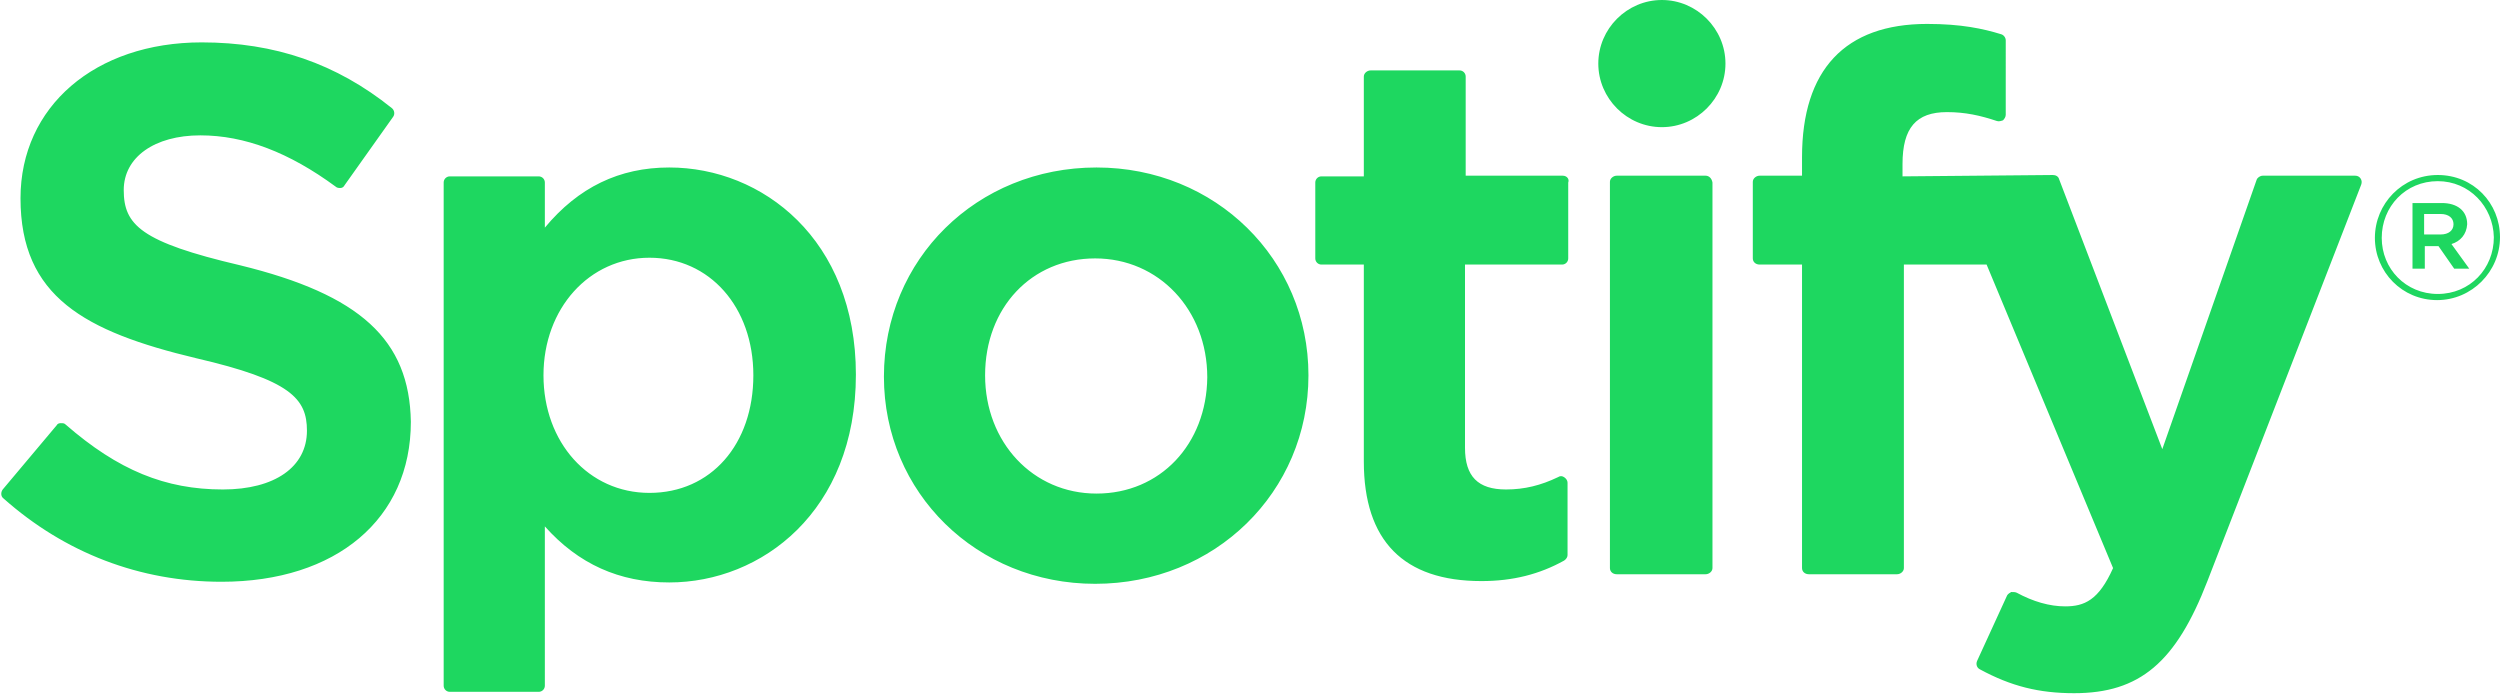 <?xml version="1.0" encoding="utf-8"?>
<!-- Generator: Adobe Illustrator 24.3.0, SVG Export Plug-In . SVG Version: 6.00 Build 0)  -->
<svg version="1.1" id="Layer_1" xmlns="http://www.w3.org/2000/svg" xmlns:xlink="http://www.w3.org/1999/xlink" x="0px" y="0px"
	 viewBox="0 0 365.7 101.5" style="enable-background:new 0 0 365.7 101.5;" xml:space="preserve">
<style type="text/css">
	.st0{fill:#1ED760;}
</style>
<path class="st0" d="M35.1,38.8c-14.5-3.4-17-5.9-17-11c0-4.8,4.5-8,11.2-8c6.5,0,13,2.5,19.8,7.5c0.2,0.2,0.5,0.2,0.7,0.2
	c0.3,0,0.5-0.2,0.6-0.4l7.1-10c0.3-0.4,0.2-1-0.2-1.3c-8.1-6.5-17.1-9.6-27.8-9.6C13.9,6.2,3,15.6,3,29c0,14.4,9.4,19.5,25.7,23.4
	c13.8,3.2,16.2,5.9,16.2,10.6c0,5.3-4.7,8.6-12.3,8.6c-8.4,0-15.3-2.8-23-9.5c-0.2-0.2-0.4-0.2-0.7-0.2c-0.3,0-0.5,0.1-0.6,0.3
	l-7.9,9.4c-0.3,0.4-0.3,1,0.1,1.3c9,8,20,12.2,31.9,12.2c16.8,0,27.7-9.2,27.7-23.4C59.9,49.7,52.7,43.1,35.1,38.8
	C35.1,38.8,35.1,38.8,35.1,38.8z M97.9,24.5c-7.3,0-13.3,2.9-18.2,8.8v-6.6c0-0.5-0.4-0.9-0.9-0.9h-13c-0.5,0-0.9,0.4-0.9,0.9v73.6
	c0,0.5,0.4,0.9,0.9,0.9h13c0.5,0,0.9-0.4,0.9-0.9V77c4.9,5.5,10.9,8.2,18.2,8.2c13.5,0,27.3-10.4,27.3-30.4
	C125.2,35,111.5,24.5,97.9,24.5L97.9,24.5L97.9,24.5z M110.2,54.9c0,10.1-6.2,17.2-15.2,17.2c-8.9,0-15.5-7.4-15.5-17.2
	c0-9.8,6.7-17.2,15.5-17.2C103.8,37.7,110.2,44.9,110.2,54.9L110.2,54.9z M160.4,24.5c-17.5,0-31.1,13.4-31.1,30.6
	c0,17,13.6,30.3,30.9,30.3c17.5,0,31.2-13.4,31.2-30.5C191.4,37.9,177.8,24.5,160.4,24.5L160.4,24.5z M160.4,72.2
	c-9.3,0-16.3-7.5-16.3-17.3c0-9.9,6.8-17.1,16.1-17.1c9.3,0,16.4,7.5,16.4,17.4C176.5,65,169.7,72.2,160.4,72.2z M228.6,25.7h-14.2
	V11.2c0-0.5-0.4-0.9-0.9-0.9h-13c-0.5,0-1,0.4-1,0.9v14.6h-6.2c-0.5,0-0.9,0.4-0.9,0.9v11.1c0,0.5,0.4,0.9,0.9,0.9h6.2v28.8
	c0,11.6,5.8,17.5,17.2,17.5c4.6,0,8.5-1,12.1-3c0.3-0.2,0.5-0.5,0.5-0.8V70.6c0-0.3-0.2-0.6-0.5-0.8c-0.3-0.2-0.6-0.2-0.9,0
	c-2.5,1.2-4.9,1.8-7.6,1.8c-4.1,0-6-1.9-6-6.1V38.7h14.2c0.5,0,0.9-0.4,0.9-0.9V26.7C229.6,26.2,229.2,25.7,228.6,25.7L228.6,25.7
	L228.6,25.7z M278.3,25.8V24c0-5.3,2-7.6,6.5-7.6c2.7,0,4.9,0.5,7.3,1.3c0.3,0.1,0.6,0,0.9-0.1c0.2-0.2,0.4-0.5,0.4-0.8V5.9
	c0-0.4-0.3-0.8-0.7-0.9c-2.6-0.8-5.8-1.5-10.8-1.5c-12,0-18.3,6.7-18.3,19.5v2.7h-6.2c-0.5,0-1,0.4-1,0.9v11.2c0,0.5,0.4,0.9,1,0.9
	h6.2v44.4c0,0.5,0.4,0.9,1,0.9h12.9c0.5,0,1-0.4,1-0.9V38.7h12.1l18.5,44.4c-2.1,4.7-4.2,5.6-7,5.6c-2.3,0-4.7-0.7-7.1-2
	c-0.2-0.1-0.5-0.1-0.8-0.1c-0.2,0.1-0.5,0.3-0.6,0.5l-4.4,9.6c-0.2,0.5,0,1,0.4,1.2c4.6,2.5,8.7,3.5,13.8,3.5
	c9.6,0,14.9-4.5,19.5-16.4l22.5-58c0.1-0.3,0.1-0.6-0.1-0.9c-0.2-0.3-0.5-0.4-0.8-0.4h-13.5c-0.4,0-0.8,0.3-0.9,0.6l-13.8,39.4
	l-15.1-39.5c-0.1-0.4-0.5-0.6-0.9-0.6L278.3,25.8L278.3,25.8L278.3,25.8z M249.5,25.7h-13c-0.5,0-1,0.4-1,0.9v56.5
	c0,0.5,0.4,0.9,1,0.9h13c0.5,0,1-0.4,1-0.9V26.7C250.4,26.1,250,25.7,249.5,25.7C249.5,25.7,249.5,25.7,249.5,25.7z M243.1,0
	c-5.1,0-9.3,4.2-9.3,9.3c0,5.1,4.2,9.3,9.3,9.3s9.3-4.2,9.3-9.3C252.4,4.2,248.2,0,243.1,0z M356.5,43.9c-5.1,0-9.1-4.1-9.1-9.1
	s4-9.2,9.2-9.2s9.1,4.1,9.1,9.1C365.7,39.7,361.6,43.9,356.5,43.9z M356.6,26.5c-4.7,0-8.2,3.7-8.2,8.3c0,4.5,3.5,8.2,8.2,8.2
	c4.7,0,8.2-3.7,8.2-8.3C364.7,30.2,361.2,26.5,356.6,26.5z M358.6,35.7l2.6,3.6H359l-2.3-3.3h-2v3.3h-1.8v-9.6h4.3
	c2.2,0,3.7,1.1,3.7,3.1C360.8,34.3,359.9,35.3,358.6,35.7L358.6,35.7z M357,31.3h-2.4v3h2.4c1.2,0,1.9-0.6,1.9-1.5
	C358.9,31.9,358.2,31.3,357,31.3z"/>
</svg>
